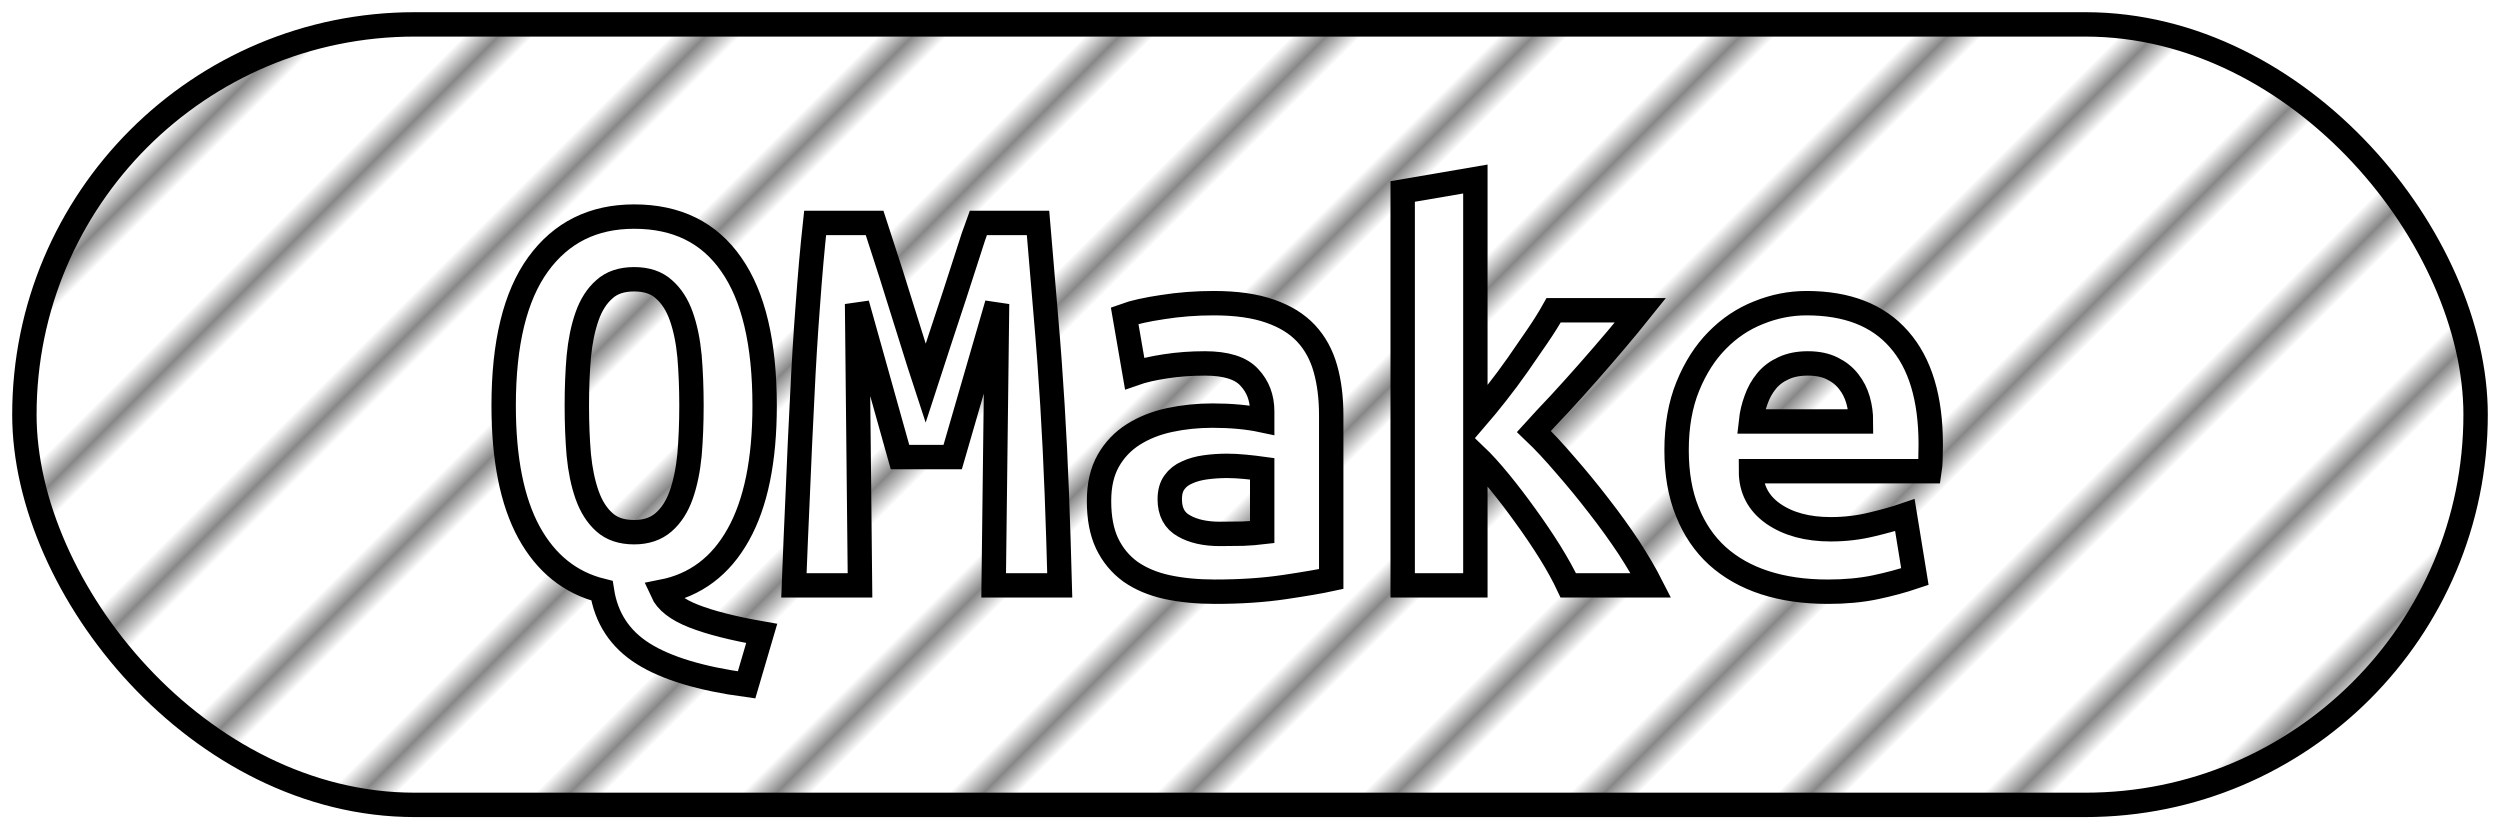 <?xml version="1.0" encoding="UTF-8"?>
<svg height="34" width="102.5" version="1.1" xmlns="http://www.w3.org/2000/svg"><!--Created by Josélio de S. C. Júnior - 2021 - https://github.com/joseliojunior -->
    <defs>
        <pattern id="pattern"
                x="3" y="3" width="6" height="6"
                patternUnits="userSpaceOnUse"
                patternTransform="rotate(45)" >
            <rect height="6" width="6"
                fill="#ffffff"/>
            <line x1="0" y1="0" x2="0" y2="6"
                stroke="#888888"
                stroke-width="2" />
        </pattern>
    </defs>
    <rect
        height="32"
        width="100.5"
        rx="16"
        ry="16"
        x="1" y="1"
        fill="url(#pattern)"
        stroke="#000000"
        stroke-width="1" />
    <g transform="translate(0, 12)">
        <path fill="#ffffff" stroke="#000000" d="M20.65 4.63L20.65 4.63Q20.65 0.79 22.06-1.16Q23.48-3.12 26-3.12L26-3.12Q28.62-3.12 29.98-1.16Q31.35 0.79 31.35 4.63L31.35 4.63Q31.35 7.99 30.27 9.92Q29.19 11.86 27.15 12.26L27.15 12.26Q27.42 12.86 28.44 13.26Q29.46 13.66 31.23 13.97L31.23 13.97L30.61 16.08Q27.80 15.70 26.37 14.80Q24.94 13.90 24.68 12.22L24.68 12.22Q22.74 11.74 21.69 9.83Q20.65 7.92 20.65 4.63ZM23.65 4.63L23.65 4.63Q23.65 5.71 23.73 6.65Q23.82 7.58 24.07 8.29Q24.32 9 24.78 9.41Q25.23 9.82 26 9.82L26 9.82Q26.74 9.82 27.21 9.41Q27.68 9 27.93 8.29Q28.18 7.58 28.27 6.65Q28.35 5.71 28.35 4.63L28.35 4.63Q28.35 3.55 28.27 2.60Q28.18 1.66 27.93 0.96Q27.68 0.26 27.22-0.14Q26.77-0.55 26-0.55L26-0.55Q25.23-0.55 24.78-0.14Q24.32 0.26 24.07 0.97Q23.82 1.68 23.73 2.62Q23.65 3.55 23.65 4.63ZM33.42-2.86L35.86-2.86Q36.03-2.35 36.28-1.56Q36.54-0.77 36.82 0.14Q37.11 1.06 37.40 1.99Q37.69 2.93 37.95 3.72L37.95 3.72Q38.24 2.83 38.55 1.88Q38.86 0.94 39.15 0.06Q39.44-0.82 39.68-1.58Q39.92-2.35 40.11-2.86L40.11-2.86L42.56-2.86Q42.73-0.91 42.88 0.94Q43.04 2.78 43.15 4.60Q43.26 6.41 43.33 8.24Q43.40 10.08 43.45 12L43.45 12L40.74 12L40.88 0.46L39.06 6.74L36.90 6.74L35.14 0.46L35.26 12L32.55 12Q32.62 10.18 32.71 8.21Q32.79 6.24 32.89 4.30Q32.98 2.35 33.12 0.53Q33.25-1.30 33.42-2.86L33.42-2.86ZM50.02 9.89L50.02 9.89Q50.50 9.89 50.96 9.88Q51.42 9.86 51.75 9.82L51.75 9.82L51.75 7.22Q51.46 7.18 51.06 7.14Q50.65 7.10 50.31 7.10L50.31 7.10Q49.86 7.10 49.42 7.16Q48.99 7.22 48.67 7.37Q48.34 7.51 48.15 7.78Q47.96 8.04 47.96 8.47L47.96 8.47Q47.96 9.24 48.54 9.56Q49.11 9.89 50.02 9.89ZM49.76 0.43L49.76 0.43Q51.15 0.43 52.08 0.76Q53 1.08 53.55 1.67Q54.10 2.26 54.34 3.11Q54.58 3.96 54.58 5.02L54.58 5.02L54.58 11.74Q53.94 11.88 52.66 12.07Q51.39 12.26 49.81 12.26L49.81 12.26Q48.73 12.26 47.85 12.07Q46.98 11.88 46.35 11.44Q45.73 10.99 45.39 10.28Q45.06 9.58 45.06 8.54L45.06 8.54Q45.06 7.56 45.44 6.89Q45.82 6.22 46.47 5.81Q47.12 5.40 47.96 5.22Q48.80 5.04 49.71 5.04L49.71 5.04Q50.86 5.04 51.75 5.23L51.75 5.23L51.75 4.87Q51.75 4.03 51.22 3.47Q50.70 2.90 49.40 2.90L49.40 2.90Q48.56 2.90 47.78 3.02Q47 3.14 46.52 3.31L46.52 3.31L46.11 0.94Q46.66 0.74 47.67 0.59Q48.68 0.43 49.76 0.43ZM60.49-4.66L60.49 5.18Q60.92 4.68 61.36 4.12Q61.81 3.55 62.23 2.95Q62.65 2.35 63.03 1.79Q63.42 1.22 63.70 0.72L63.70 0.72L67.26 0.72Q66.82 1.27 66.27 1.92Q65.72 2.57 65.13 3.24Q64.54 3.91 63.96 4.54Q63.37 5.16 62.89 5.69L62.89 5.69Q63.49 6.26 64.18 7.07Q64.88 7.87 65.55 8.74Q66.22 9.60 66.79 10.46Q67.35 11.33 67.69 12L67.69 12L64.30 12Q64.02 11.40 63.55 10.64Q63.08 9.89 62.55 9.16Q62.02 8.42 61.48 7.76Q60.94 7.10 60.49 6.67L60.49 6.67L60.49 12L57.51 12L57.51-4.15L60.49-4.66ZM68.74 6.46L68.74 6.46Q68.74 4.97 69.20 3.84Q69.66 2.71 70.40 1.96Q71.14 1.20 72.10 0.82Q73.06 0.43 74.07 0.43L74.07 0.43Q76.57 0.43 77.86 1.91Q79.16 3.38 79.16 6.22L79.16 6.22Q79.16 6.50 79.15 6.82Q79.14 7.13 79.11 7.32L79.11 7.32L71.79 7.32Q71.79 8.42 72.70 9.06Q73.62 9.70 75.06 9.70L75.06 9.70Q75.94 9.70 76.75 9.50Q77.55 9.31 78.10 9.12L78.10 9.12L78.51 11.64Q77.74 11.90 76.88 12.08Q76.02 12.26 74.94 12.26L74.94 12.26Q73.50 12.26 72.36 11.89Q71.22 11.52 70.41 10.79Q69.61 10.06 69.18 8.98Q68.74 7.90 68.74 6.46ZM71.79 5.28L76.30 5.28Q76.30 4.82 76.18 4.40Q76.06 3.98 75.80 3.65Q75.54 3.31 75.13 3.11Q74.72 2.90 74.12 2.90L74.12 2.90Q73.54 2.90 73.12 3.10Q72.70 3.29 72.43 3.62Q72.15 3.96 72.00 4.39Q71.84 4.82 71.79 5.28L71.79 5.28Z"/>
    </g>
</svg>
